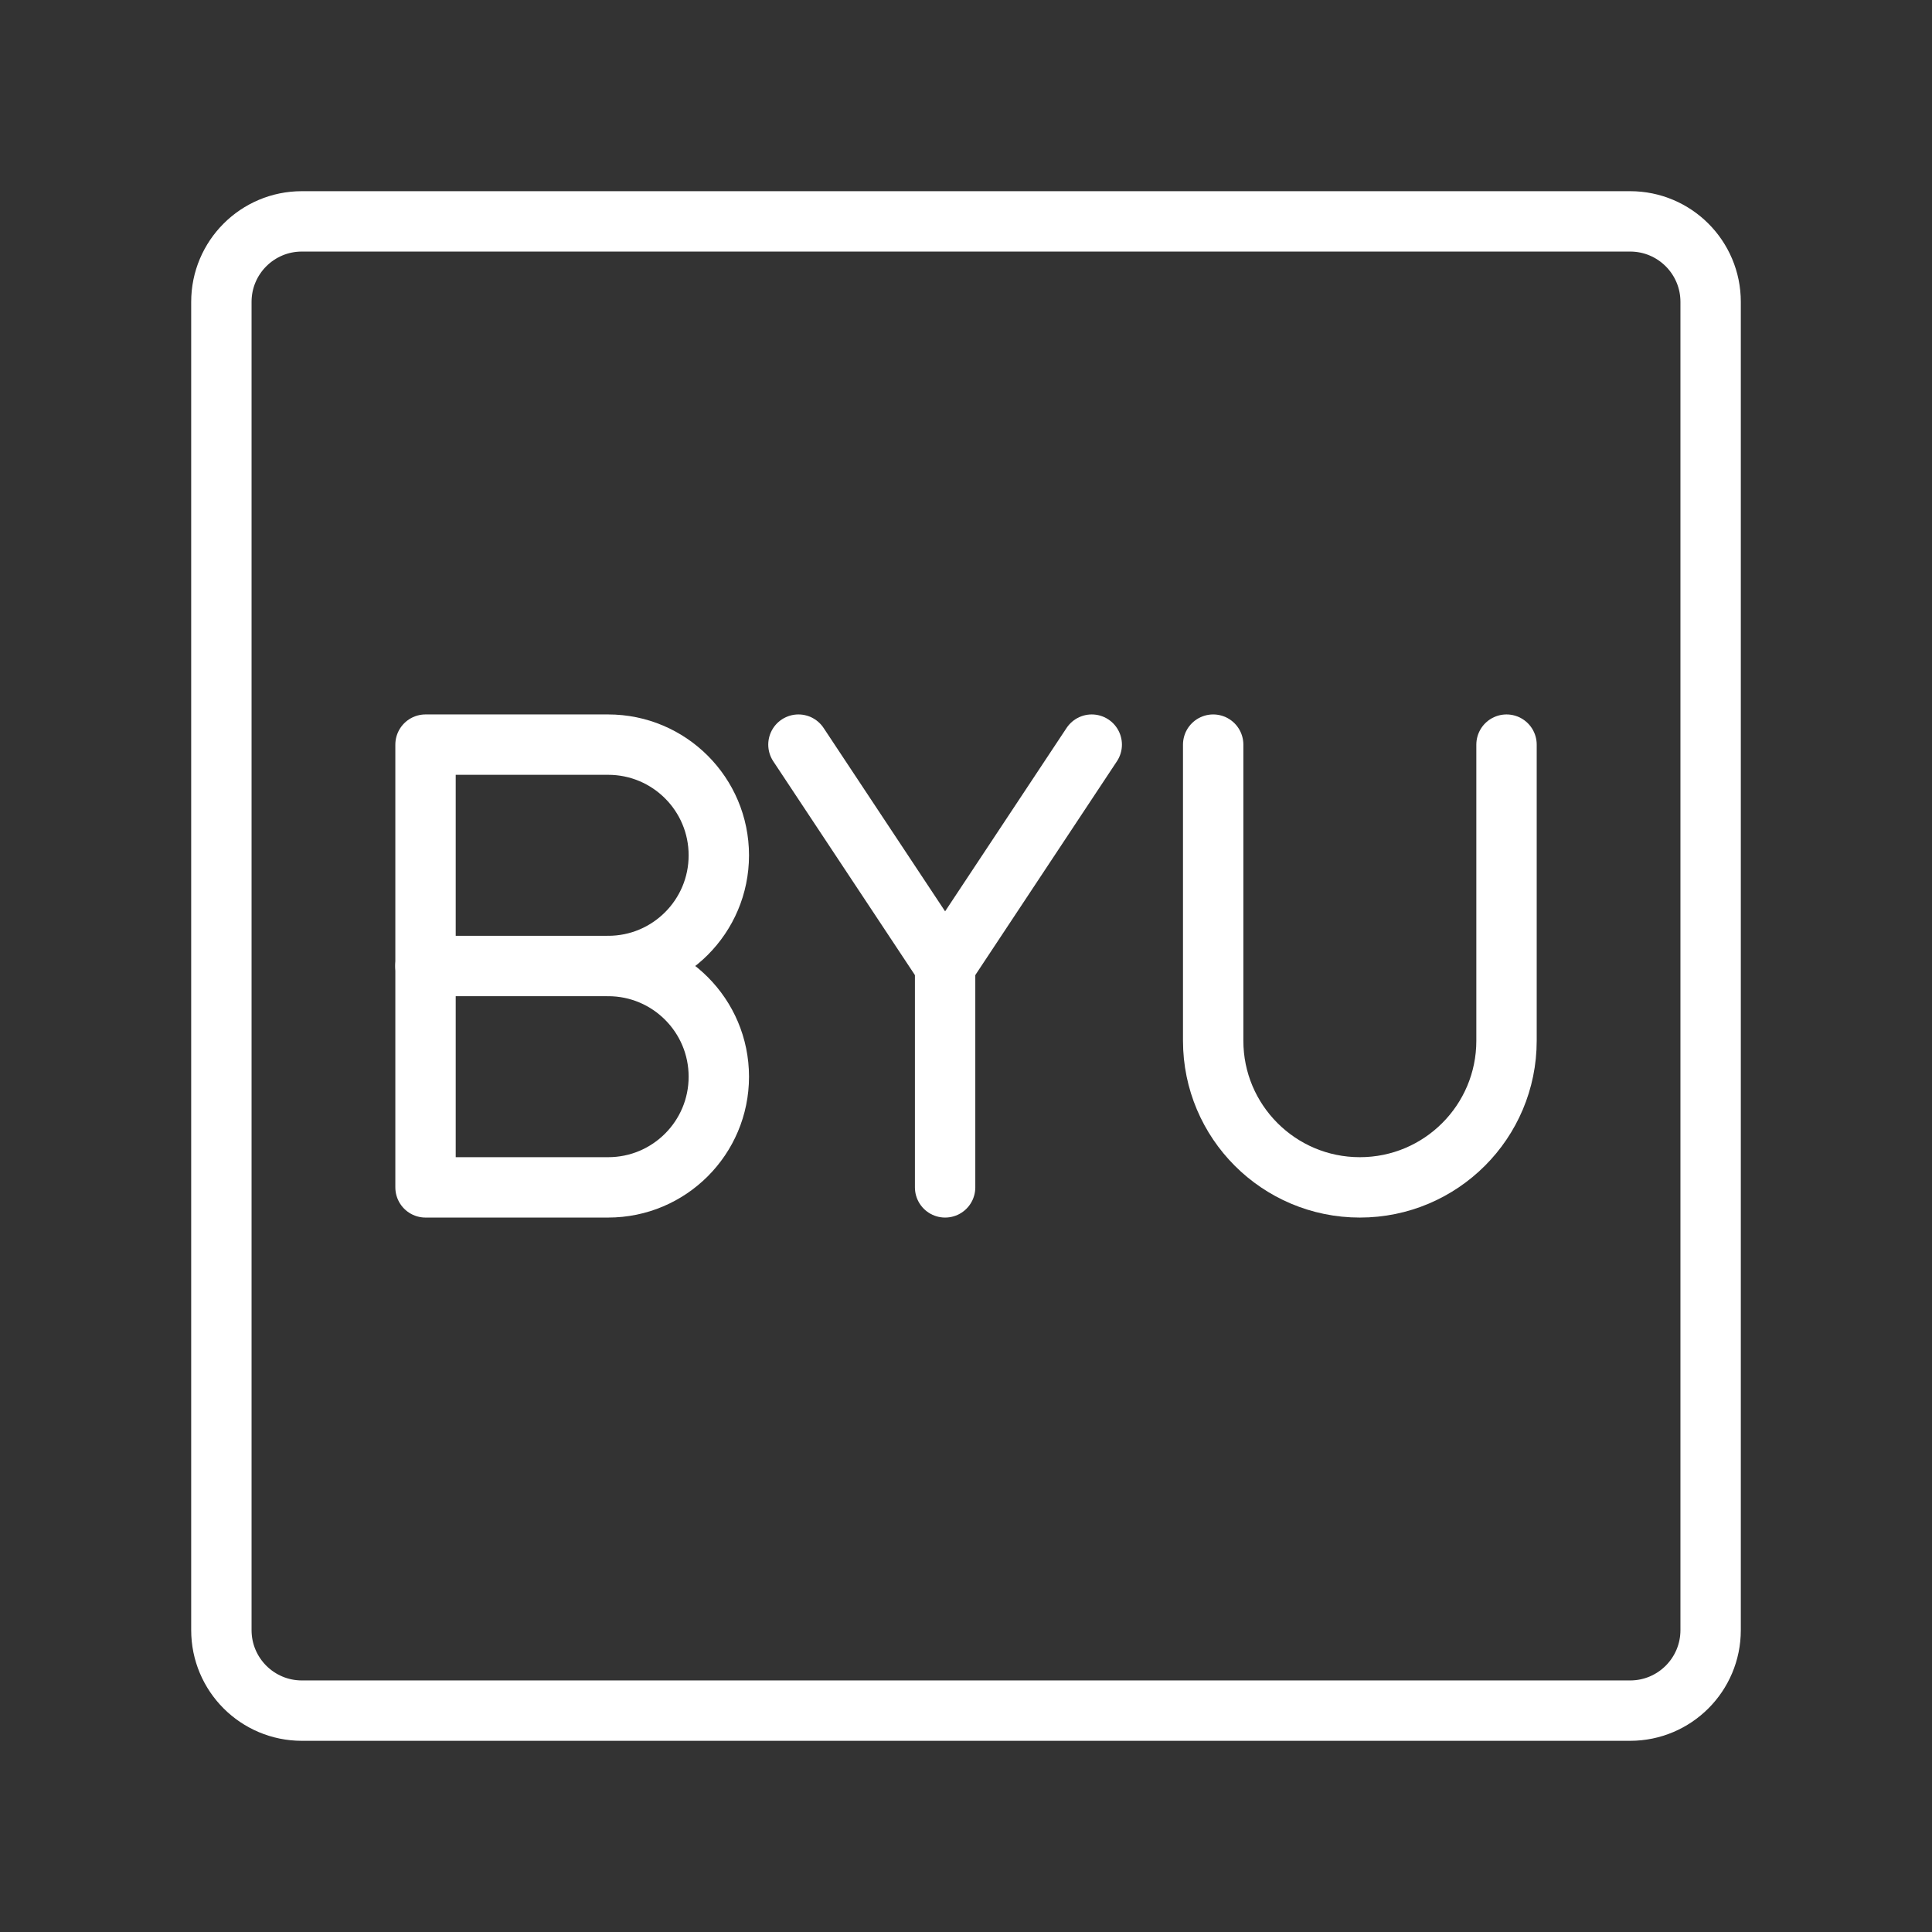 <ns0:svg xmlns:ns0="http://www.w3.org/2000/svg" id="a" viewBox="0 0 48 48" style="stroke-width:1.5px"><ns0:rect x="0" y="0" width="48" height="48" fill="#333333" stroke="none"/><ns0:defs style="stroke-width:1.5px"><ns0:style style="stroke-width:1.5px">.b{fill:none;stroke:#fff;stroke-linecap:round;stroke-linejoin:round;}</ns0:style></ns0:defs><ns0:path class="b" d="m40.5,5.5H7.5c-1.105,0-2,.895-2,2v33c0,1.105.895,2,2,2h33c1.105,0,2-.895,2-2V7.5c0-1.105-.895-2-2-2Z" style="stroke-width:1.5px" /><ns0:polyline class="b" points="27.124 18.5 23.481 24 19.837 18.5" style="stroke-width:1.5px" /><ns0:line class="b" x1="23.481" y1="29.5" x2="23.481" y2="24" style="stroke-width:1.5px" /><ns0:path class="b" d="m30.141,18.5v7.356c0,2.012,1.631,3.644,3.644,3.644s3.644-1.631,3.644-3.644v-7.356" style="stroke-width:1.5px" /><ns0:path class="b" d="m15.109,24c1.519,0,2.75,1.231,2.75,2.75s-1.231,2.75-2.75,2.75h-4.537v-11h4.537c1.519,0,2.75,1.231,2.75,2.75s-1.231,2.75-2.75,2.75h0Z" style="stroke-width:1.5px" /><ns0:line class="b" x1="15.109" y1="24" x2="10.571" y2="24" style="stroke-width:1.5px" /></ns0:svg>